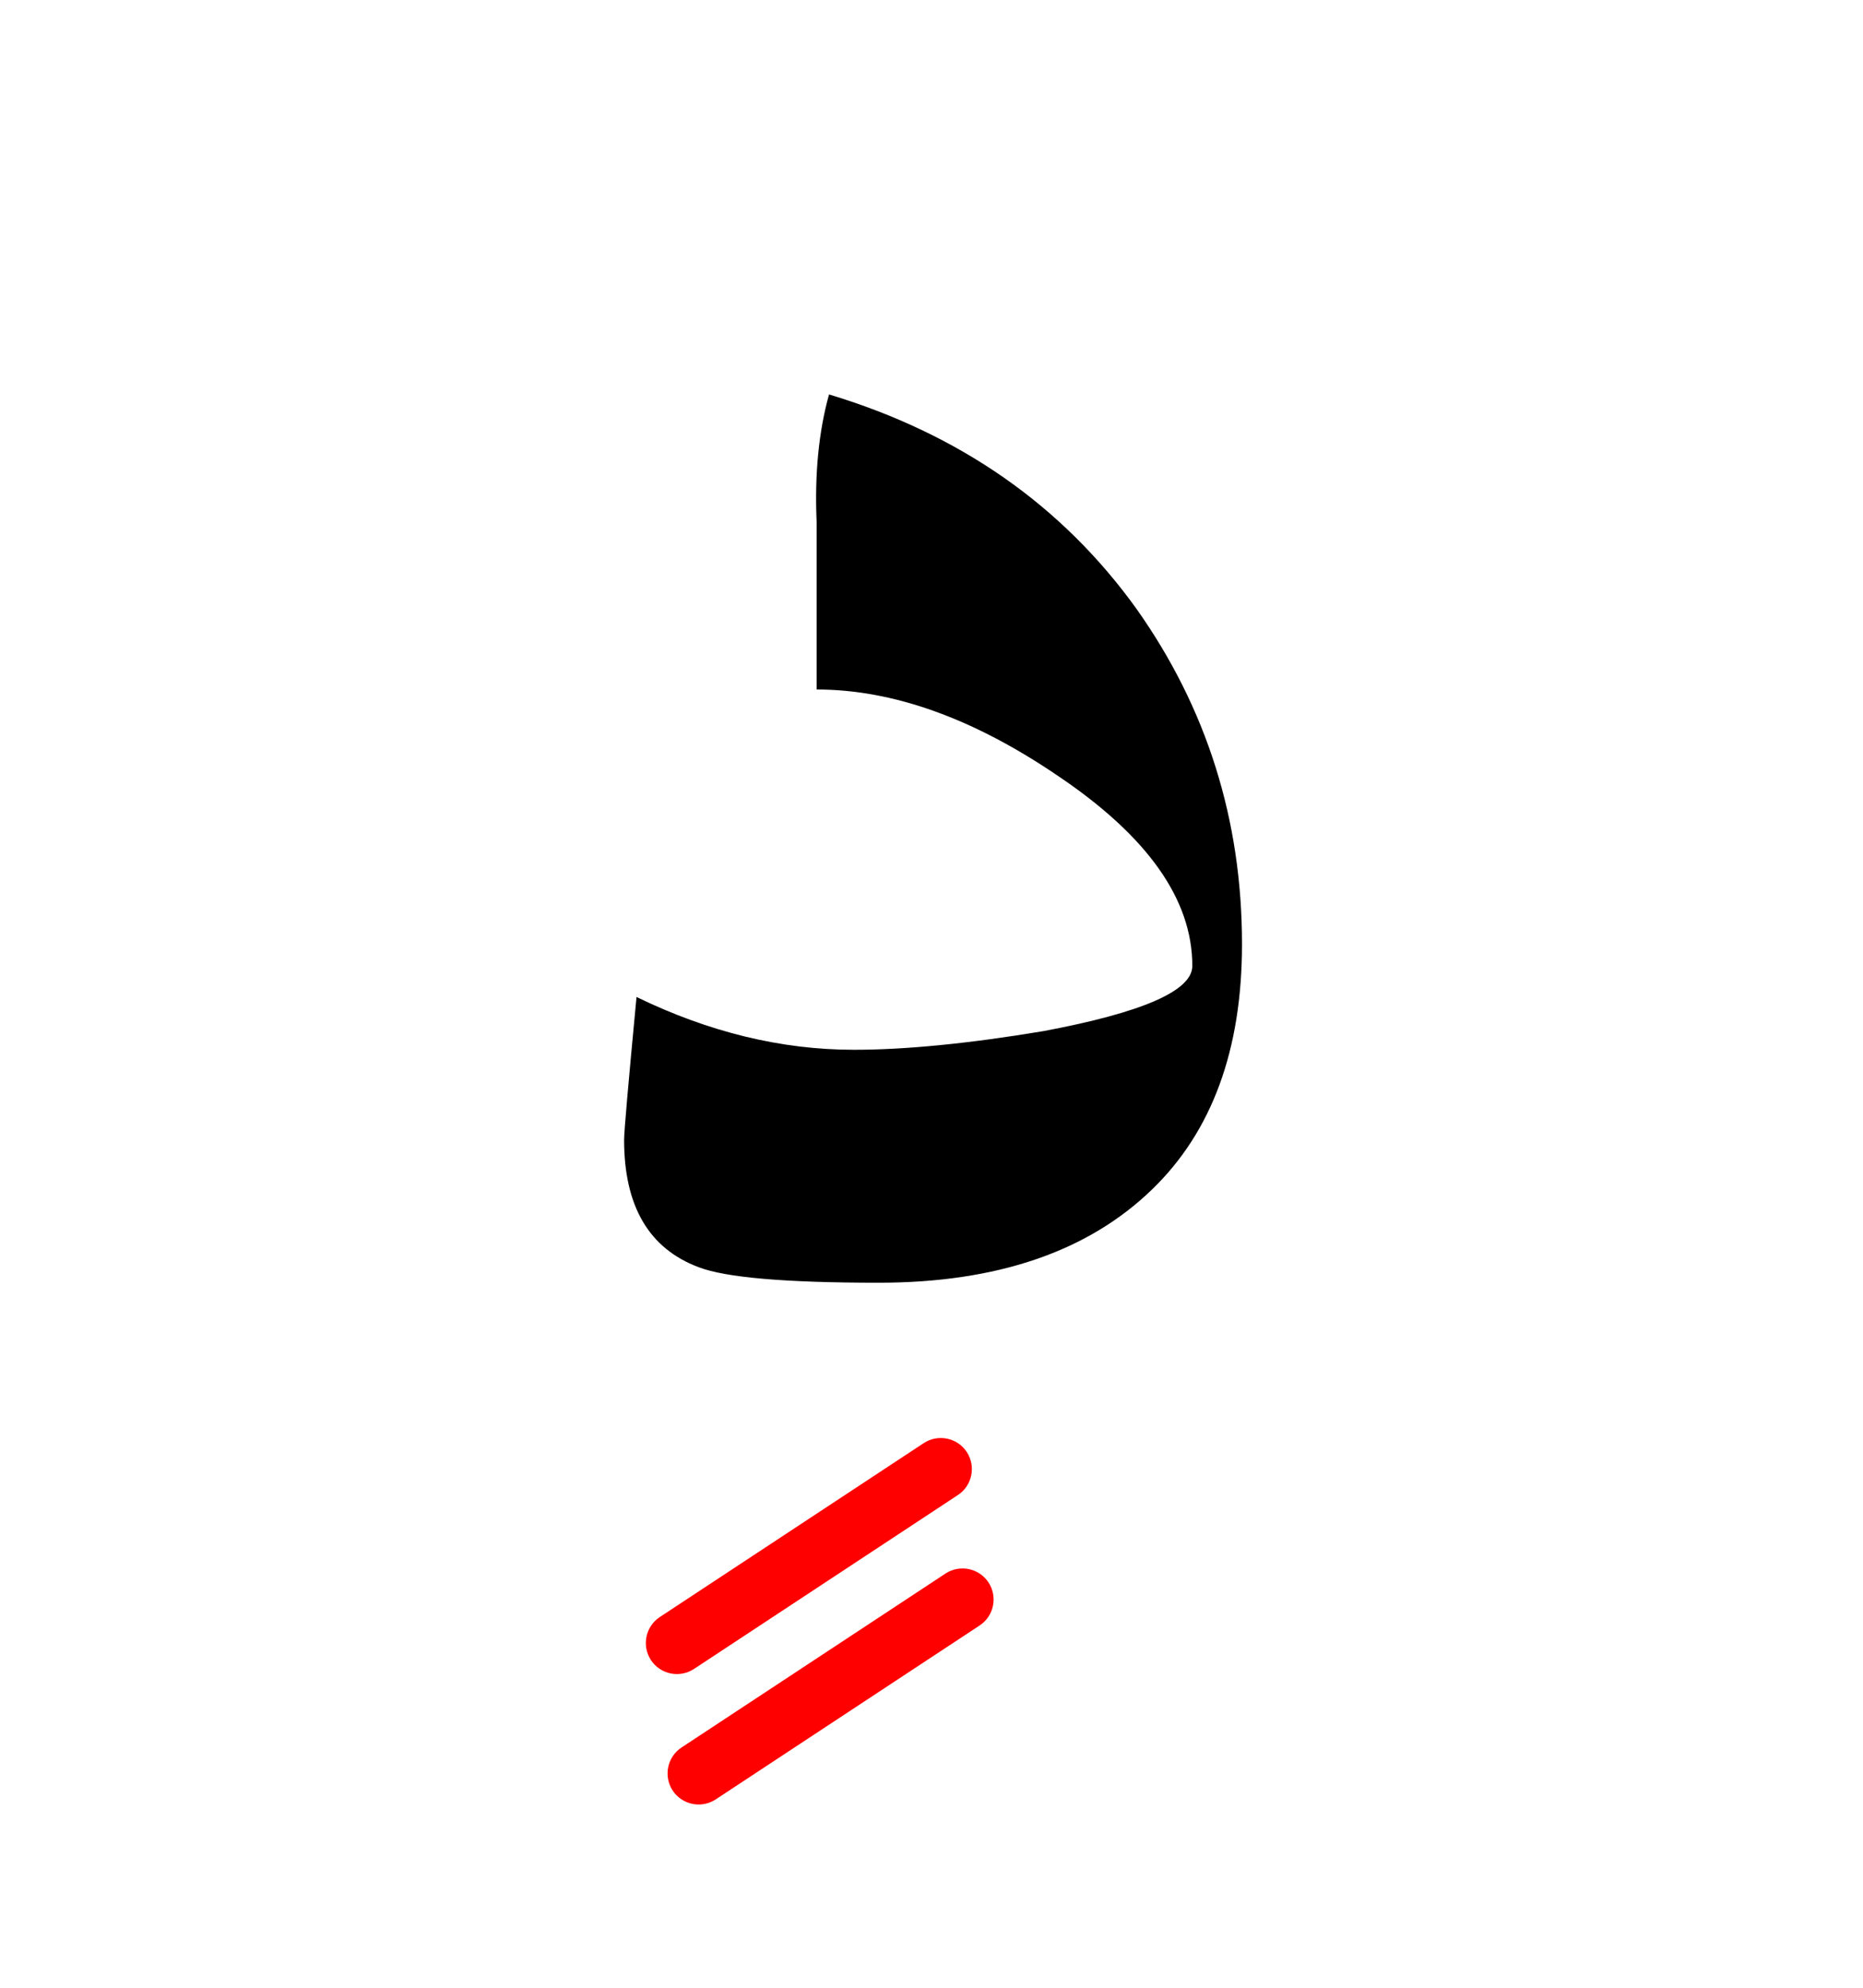 <?xml version="1.0" encoding="UTF-8" standalone="no"?><!DOCTYPE svg PUBLIC "-//W3C//DTD SVG 1.1//EN" "http://www.w3.org/Graphics/SVG/1.1/DTD/svg11.dtd"><svg width="100%" height="100%" viewBox="0 0 30 32" version="1.1" xmlns="http://www.w3.org/2000/svg" xmlns:xlink="http://www.w3.org/1999/xlink" xml:space="preserve" xmlns:serif="http://www.serif.com/" style="fill-rule:evenodd;clip-rule:evenodd;stroke-linejoin:round;stroke-miterlimit:2;"><g><path d="M10.25,16.05c-0.133,1.4 -0.2,2.167 -0.2,2.3c0,1.067 0.4,1.75 1.2,2.05c0.433,0.167 1.4,0.25 2.9,0.25c1.9,0 3.367,-0.5 4.4,-1.5c0.967,-0.933 1.45,-2.25 1.45,-3.95c0,-2 -0.567,-3.8 -1.7,-5.4c-1.2,-1.667 -2.85,-2.817 -4.95,-3.45c-0.167,0.6 -0.233,1.283 -0.2,2.05l-0,2.7c1.233,-0 2.533,0.467 3.9,1.4c1.433,0.967 2.15,1.983 2.15,3.05c-0,0.4 -0.8,0.75 -2.4,1.05c-1.2,0.2 -2.217,0.3 -3.05,0.3c-1.167,0 -2.333,-0.283 -3.5,-0.85Z"/><path d="M15.225,25.332l-4.25,2.8c-0.231,0.152 -0.294,0.463 -0.143,0.693c0.152,0.231 0.463,0.294 0.693,0.143l4.25,-2.8c0.231,-0.152 0.294,-0.463 0.143,-0.693c-0.152,-0.231 -0.463,-0.294 -0.693,-0.143Zm-164.656,-1.796l-4.2,2.85c-0.228,0.155 -0.288,0.466 -0.133,0.695c0.155,0.228 0.466,0.288 0.695,0.133l4.2,-2.85c0.228,-0.155 0.288,-0.466 0.133,-0.695c-0.155,-0.228 -0.466,-0.288 -0.695,-0.133Zm164.306,-0.304l-4.25,2.8c-0.231,0.152 -0.294,0.463 -0.143,0.693c0.152,0.231 0.463,0.294 0.693,0.143l4.25,-2.8c0.231,-0.152 0.294,-0.463 0.143,-0.693c-0.152,-0.231 -0.463,-0.294 -0.693,-0.143Zm-164.603,-1.797l-4.25,2.85c-0.23,0.153 -0.291,0.464 -0.137,0.693c0.153,0.23 0.464,0.291 0.693,0.137l4.25,-2.85c0.23,-0.153 0.291,-0.464 0.137,-0.693c-0.153,-0.23 -0.464,-0.291 -0.693,-0.137Zm159.008,-64.919l-4.2,3.5c-0.212,0.177 -0.241,0.492 -0.064,0.704c0.177,0.212 0.492,0.241 0.704,0.064l4.2,-3.5c0.212,-0.177 0.241,-0.492 0.064,-0.704c-0.177,-0.212 -0.492,-0.241 -0.704,-0.064Zm-158.429,-0.274l-3.6,3.5c-0.197,0.192 -0.202,0.509 -0.009,0.707c0.192,0.197 0.509,0.202 0.707,0.009l3.6,-3.5c0.197,-0.192 0.202,-0.509 0.009,-0.707c-0.192,-0.197 -0.509,-0.202 -0.707,-0.009Zm-1.002,-2.798l-3.55,3.5c-0.197,0.194 -0.199,0.511 -0.005,0.707c0.194,0.197 0.511,0.199 0.707,0.005l3.55,-3.5c0.197,-0.194 0.199,-0.511 0.005,-0.707c-0.194,-0.197 -0.511,-0.199 -0.707,-0.005Zm158.483,-0.08l-4.25,3.5c-0.213,0.175 -0.243,0.491 -0.068,0.704c0.175,0.213 0.491,0.243 0.704,0.068l4.25,-3.5c0.213,-0.175 0.243,-0.491 0.068,-0.704c-0.175,-0.213 -0.491,-0.243 -0.704,-0.068Z" style="fill:#f00;"/></g></svg>